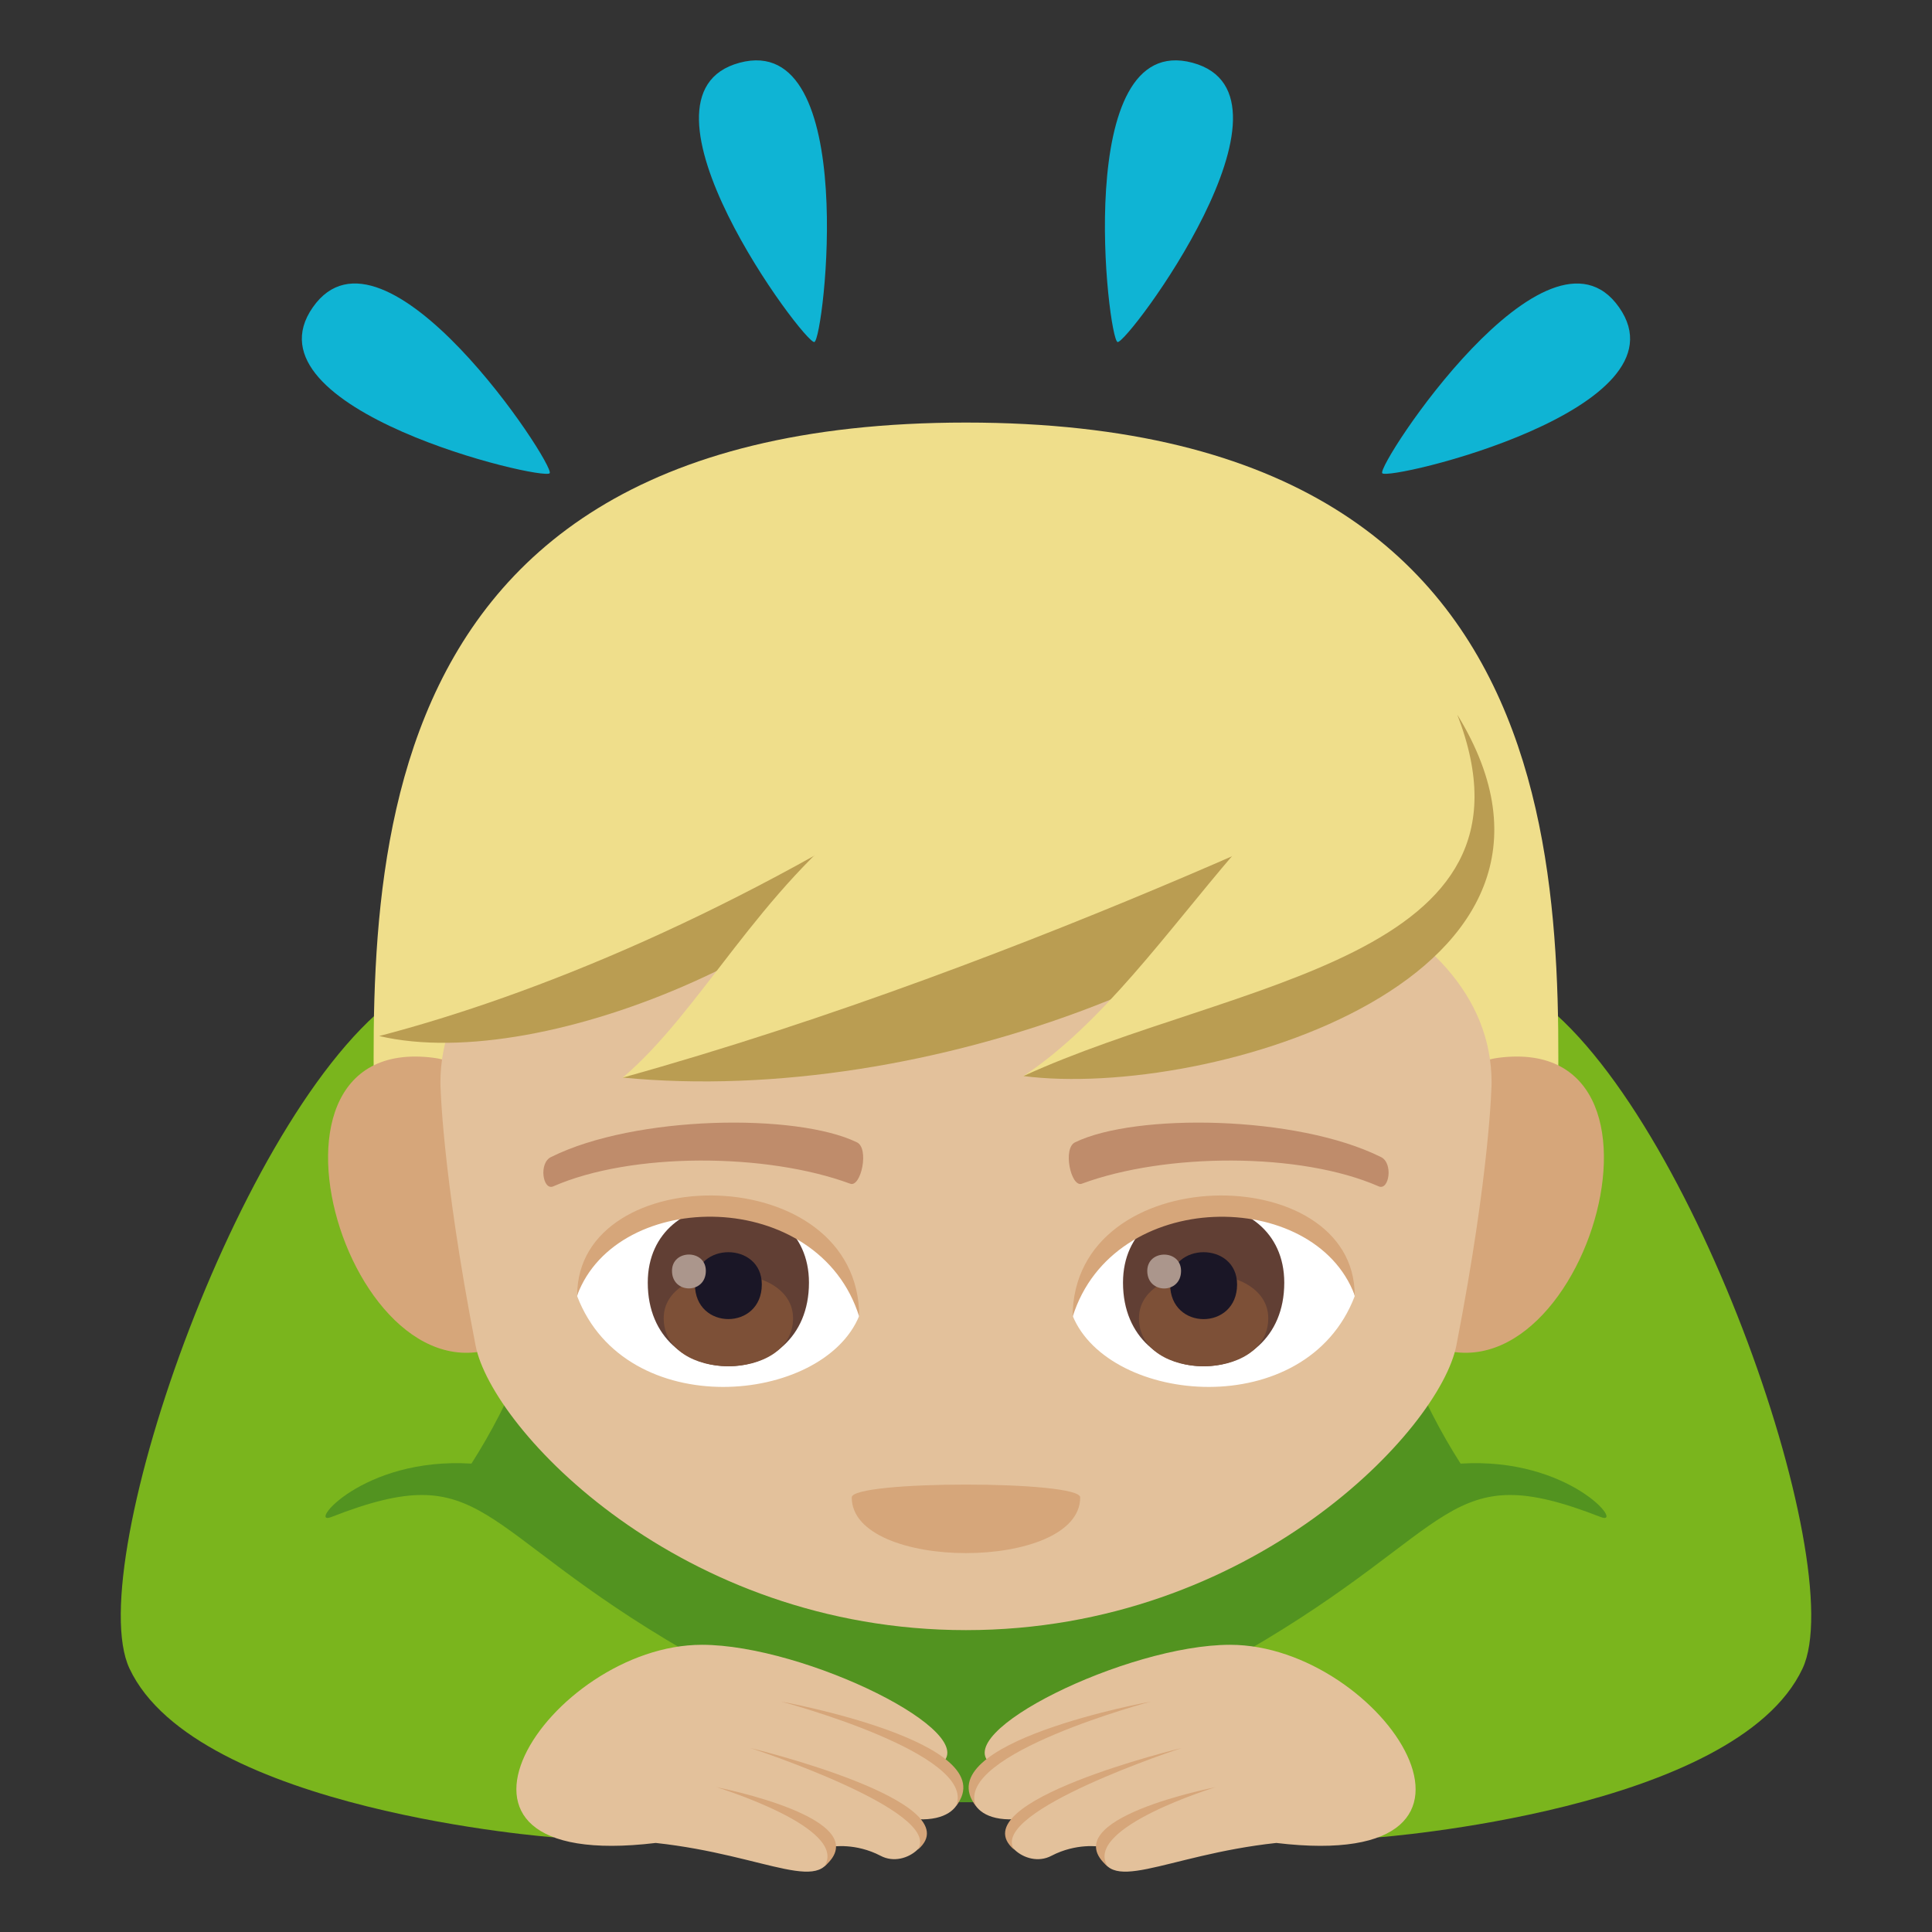 <?xml version="1.0" encoding="utf-8"?>
<!-- Generator: Adobe Illustrator 19.0.0, SVG Export Plug-In . SVG Version: 6.00 Build 0)  -->
<svg version="1.1" id="Layer_1" xmlns="http://www.w3.org/2000/svg" xmlns:xlink="http://www.w3.org/1999/xlink" x="0px" y="0px"
	 width="64px" height="64px" viewBox="0 0 64 64" enable-background="new 0 0 64 64" xml:space="preserve">
<rect x="0" y="0" width="64" height="64" fill="#333333" stroke="none"/>
<path fill="#529320" d="M50.206,32.65c-7.477-3.535-28.936-3.535-36.414,0c-4.848,2.291-9.047,21.836,0.805,27.051h34.807
	C59.255,54.486,55.056,34.941,50.206,32.65z"/>
<path fill="#7AB51D" d="M10.976,50.253c-0.822,0.322,1.022-1.994,4.641-1.769c5.295-8.281,3.318-19.108-2.178-15.639
	c-5.287,3.334-10.768,18.982-9.15,22.426c2.211,4.715,14.063,5.594,14.063,5.594s0.457-3.727,4.363-6.17
	C15.648,50.607,16.122,48.242,10.976,50.253z"/>
<path fill="#E3C19B" d="M31.142,58.459c1.51-1.031-4.479-3.973-7.891-3.973c-5.041,0-10.096,7.592-1.529,6.564
	c3.75,0.406,5.699,1.848,5.852,0.123c0,0,0.768-0.131,1.598,0.303c0.855,0.453,1.973-0.58,1.244-1.209
	C32.228,60.335,32.077,58.757,31.142,58.459z"/>
<path fill="#D6A67A" d="M23.732,59.203c0,0,5.44,1.051,3.572,2.629C28.15,60.552,23.732,59.203,23.732,59.203z"/>
<path fill="#D6A67A" d="M24.857,57.906c0,0,7.414,1.785,5.547,3.365C31.249,59.992,24.857,57.906,24.857,57.906z"/>
<path fill="#D6A67A" d="M25.878,56.367c0,0,7.453,1.352,5.793,3.459C32.398,58.097,25.878,56.367,25.878,56.367z"/>
<path fill="#7AB51D" d="M53.023,50.253c0.824,0.322-1.02-1.994-4.639-1.769c-5.297-8.281-3.32-19.108,2.176-15.639
	c5.287,3.334,10.767,18.982,9.152,22.426c-2.211,4.715-14.064,5.594-14.064,5.594s-0.457-3.727-4.363-6.17
	C48.351,50.607,47.876,48.242,53.023,50.253z"/>
<path fill="#E3C19B" d="M32.859,58.459c-1.512-1.031,4.477-3.973,7.889-3.973c5.041,0,10.096,7.592,1.531,6.564
	c-3.752,0.406-5.701,1.848-5.852,0.123c0,0-0.768-0.131-1.598,0.303c-0.857,0.453-1.973-0.58-1.244-1.209
	C31.773,60.335,31.921,58.757,32.859,58.459z"/>
<path fill="#D6A67A" d="M40.267,59.203c0,0-5.438,1.051-3.57,2.629C35.849,60.552,40.267,59.203,40.267,59.203z"/>
<path fill="#D6A67A" d="M39.142,57.906c0,0-7.412,1.785-5.547,3.365C32.749,59.992,39.142,57.906,39.142,57.906z"/>
<path fill="#D6A67A" d="M38.122,56.367c0,0-7.455,1.352-5.793,3.459C31.603,58.097,38.122,56.367,38.122,56.367z"/>
<path fill="#EFDE8B" d="M31.999,13.998c-21.654,0-19.568,17.359-19.568,25.473h39.137C51.568,31.357,53.654,13.998,31.999,13.998z"
	/>
<path fill="#D6A67A" d="M14.365,35.041c-6.873-0.889-2.395,12.912,2.988,9.107C19.847,42.382,17.581,35.457,14.365,35.041z"/>
<path fill="#D6A67A" d="M49.634,35.041c-3.217,0.416-5.48,7.342-2.986,9.107C52.031,47.951,56.507,34.152,49.634,35.041z"/>
<path fill="#E3C19B" d="M49.411,35.869c0-11.576-34.822-11.576-34.822,0c0,0,0.037,2.9,1.164,8.697
	C16.296,47.359,22.538,54,31.999,54c9.465,0,15.703-6.641,16.246-9.434C49.372,38.767,49.411,35.869,49.411,35.869z"/>
<path fill="#EFDE8B" d="M31.642,25.523c-3.164,5.637-15.01,9.162-19.08,8.797C16.247,30.591,17.884,20.992,31.642,25.523z"/>
<path fill="#BA9D52" d="M12.562,34.32c5.184-1.355,11.916-4.117,19.08-8.797C28.478,31.16,18.076,35.611,12.562,34.32z"/>
<path fill="#EFDE8B" d="M47.624,25.218c-4.477,6.715-21.236,10.914-26.994,10.479C25.845,31.253,28.161,19.822,47.624,25.218z"/>
<path fill="#BA9D52" d="M20.63,35.697c13.768-3.828,26.994-10.479,26.994-10.479C43.148,31.933,30.673,36.668,20.63,35.697z"/>
<path fill="#EFDE8B" d="M48.275,23.675c5.365,8.738-8.601,12.322-14.373,11.971C39.077,32.234,42.548,23.402,48.275,23.675z"/>
<path fill="#BA9D52" d="M33.902,35.646c6.941-3.186,17.518-3.836,14.373-11.971C53.64,32.414,40.021,36.433,33.902,35.646z"/>
<path fill="#FFFFFF" d="M44.876,42.939c-1.607,4.207-8.145,3.59-9.344,0.646C36.443,38.853,43.994,38.449,44.876,42.939z"/>
<path fill="#613F34" d="M37.201,42.49c0,3.693,5.342,3.693,5.342,0C42.542,39.062,37.201,39.062,37.201,42.49z"/>
<path fill="#7D5037" d="M37.73,43.671c0,2.117,4.283,2.117,4.283,0C42.013,41.707,37.73,41.707,37.73,43.671z"/>
<path fill="#1A1626" d="M38.763,42.548c0,1.533,2.217,1.533,2.217,0C40.98,41.125,38.763,41.125,38.763,42.548z"/>
<path fill="#AB968C" d="M38.005,42.101c0,0.775,1.119,0.775,1.119,0C39.124,41.38,38.005,41.38,38.005,42.101z"/>
<path fill="#D6A67A" d="M44.876,42.908c0-4.521-9.344-4.521-9.344,0.715C36.869,39.328,43.54,39.328,44.876,42.908z"/>
<path fill="#FFFFFF" d="M19.12,42.939c1.607,4.207,8.148,3.59,9.344,0.646C27.556,38.851,20.007,38.447,19.12,42.939z"/>
<path fill="#613F34" d="M21.458,42.49c0,3.691,5.34,3.691,5.34,0C26.798,39.06,21.458,39.06,21.458,42.49z"/>
<path fill="#7D5037" d="M21.986,43.671c0,2.117,4.285,2.117,4.285,0C26.271,41.707,21.986,41.707,21.986,43.671z"/>
<path fill="#1A1626" d="M23.021,42.548c0,1.531,2.215,1.531,2.215,0C25.236,41.125,23.021,41.125,23.021,42.548z"/>
<path fill="#AB968C" d="M22.261,42.099c0,0.775,1.121,0.775,1.121,0C23.382,41.378,22.261,41.378,22.261,42.099z"/>
<path fill="#D6A67A" d="M19.12,42.908c0-4.521,9.344-4.521,9.344,0.713C27.132,39.326,20.454,39.326,19.12,42.908z"/>
<path fill="#BF8C6B" d="M45.74,38.326c-2.791-1.387-8.131-1.453-10.121-0.488c-0.426,0.188-0.145,1.502,0.215,1.375
	c2.773-1.027,7.244-1.051,9.84,0.088C46.019,39.447,46.161,38.519,45.74,38.326z"/>
<path fill="#BF8C6B" d="M18.259,38.326c2.791-1.387,8.129-1.453,10.121-0.488c0.426,0.188,0.144,1.502-0.213,1.375
	c-2.777-1.027-7.246-1.051-9.842,0.088C17.98,39.447,17.837,38.519,18.259,38.326z"/>
<path fill="#D6A67A" d="M35.783,49.603c0,2.461-7.568,2.461-7.568,0C28.214,49.037,35.783,49.037,35.783,49.603z"/>
<path fill="#0FB4D4" d="M39.501,2.078c3.996,1.072-2.166,9.336-2.48,9.252C36.702,11.246,35.497,1.005,39.501,2.078z"/>
<path fill="#0FB4D4" d="M53.636,10.183c2.373,3.389-7.66,5.76-7.848,5.492C45.601,15.406,51.259,6.787,53.636,10.183z"/>
<path fill="#0FB4D4" d="M24.501,2.078c3.996-1.07,2.791,9.168,2.476,9.252C26.661,11.416,20.497,3.15,24.501,2.078z"/>
<path fill="#0FB4D4" d="M10.363,10.179c2.373-3.389,8.033,5.23,7.846,5.496C18.021,15.945,7.986,13.574,10.363,10.179z"/>
</svg>
